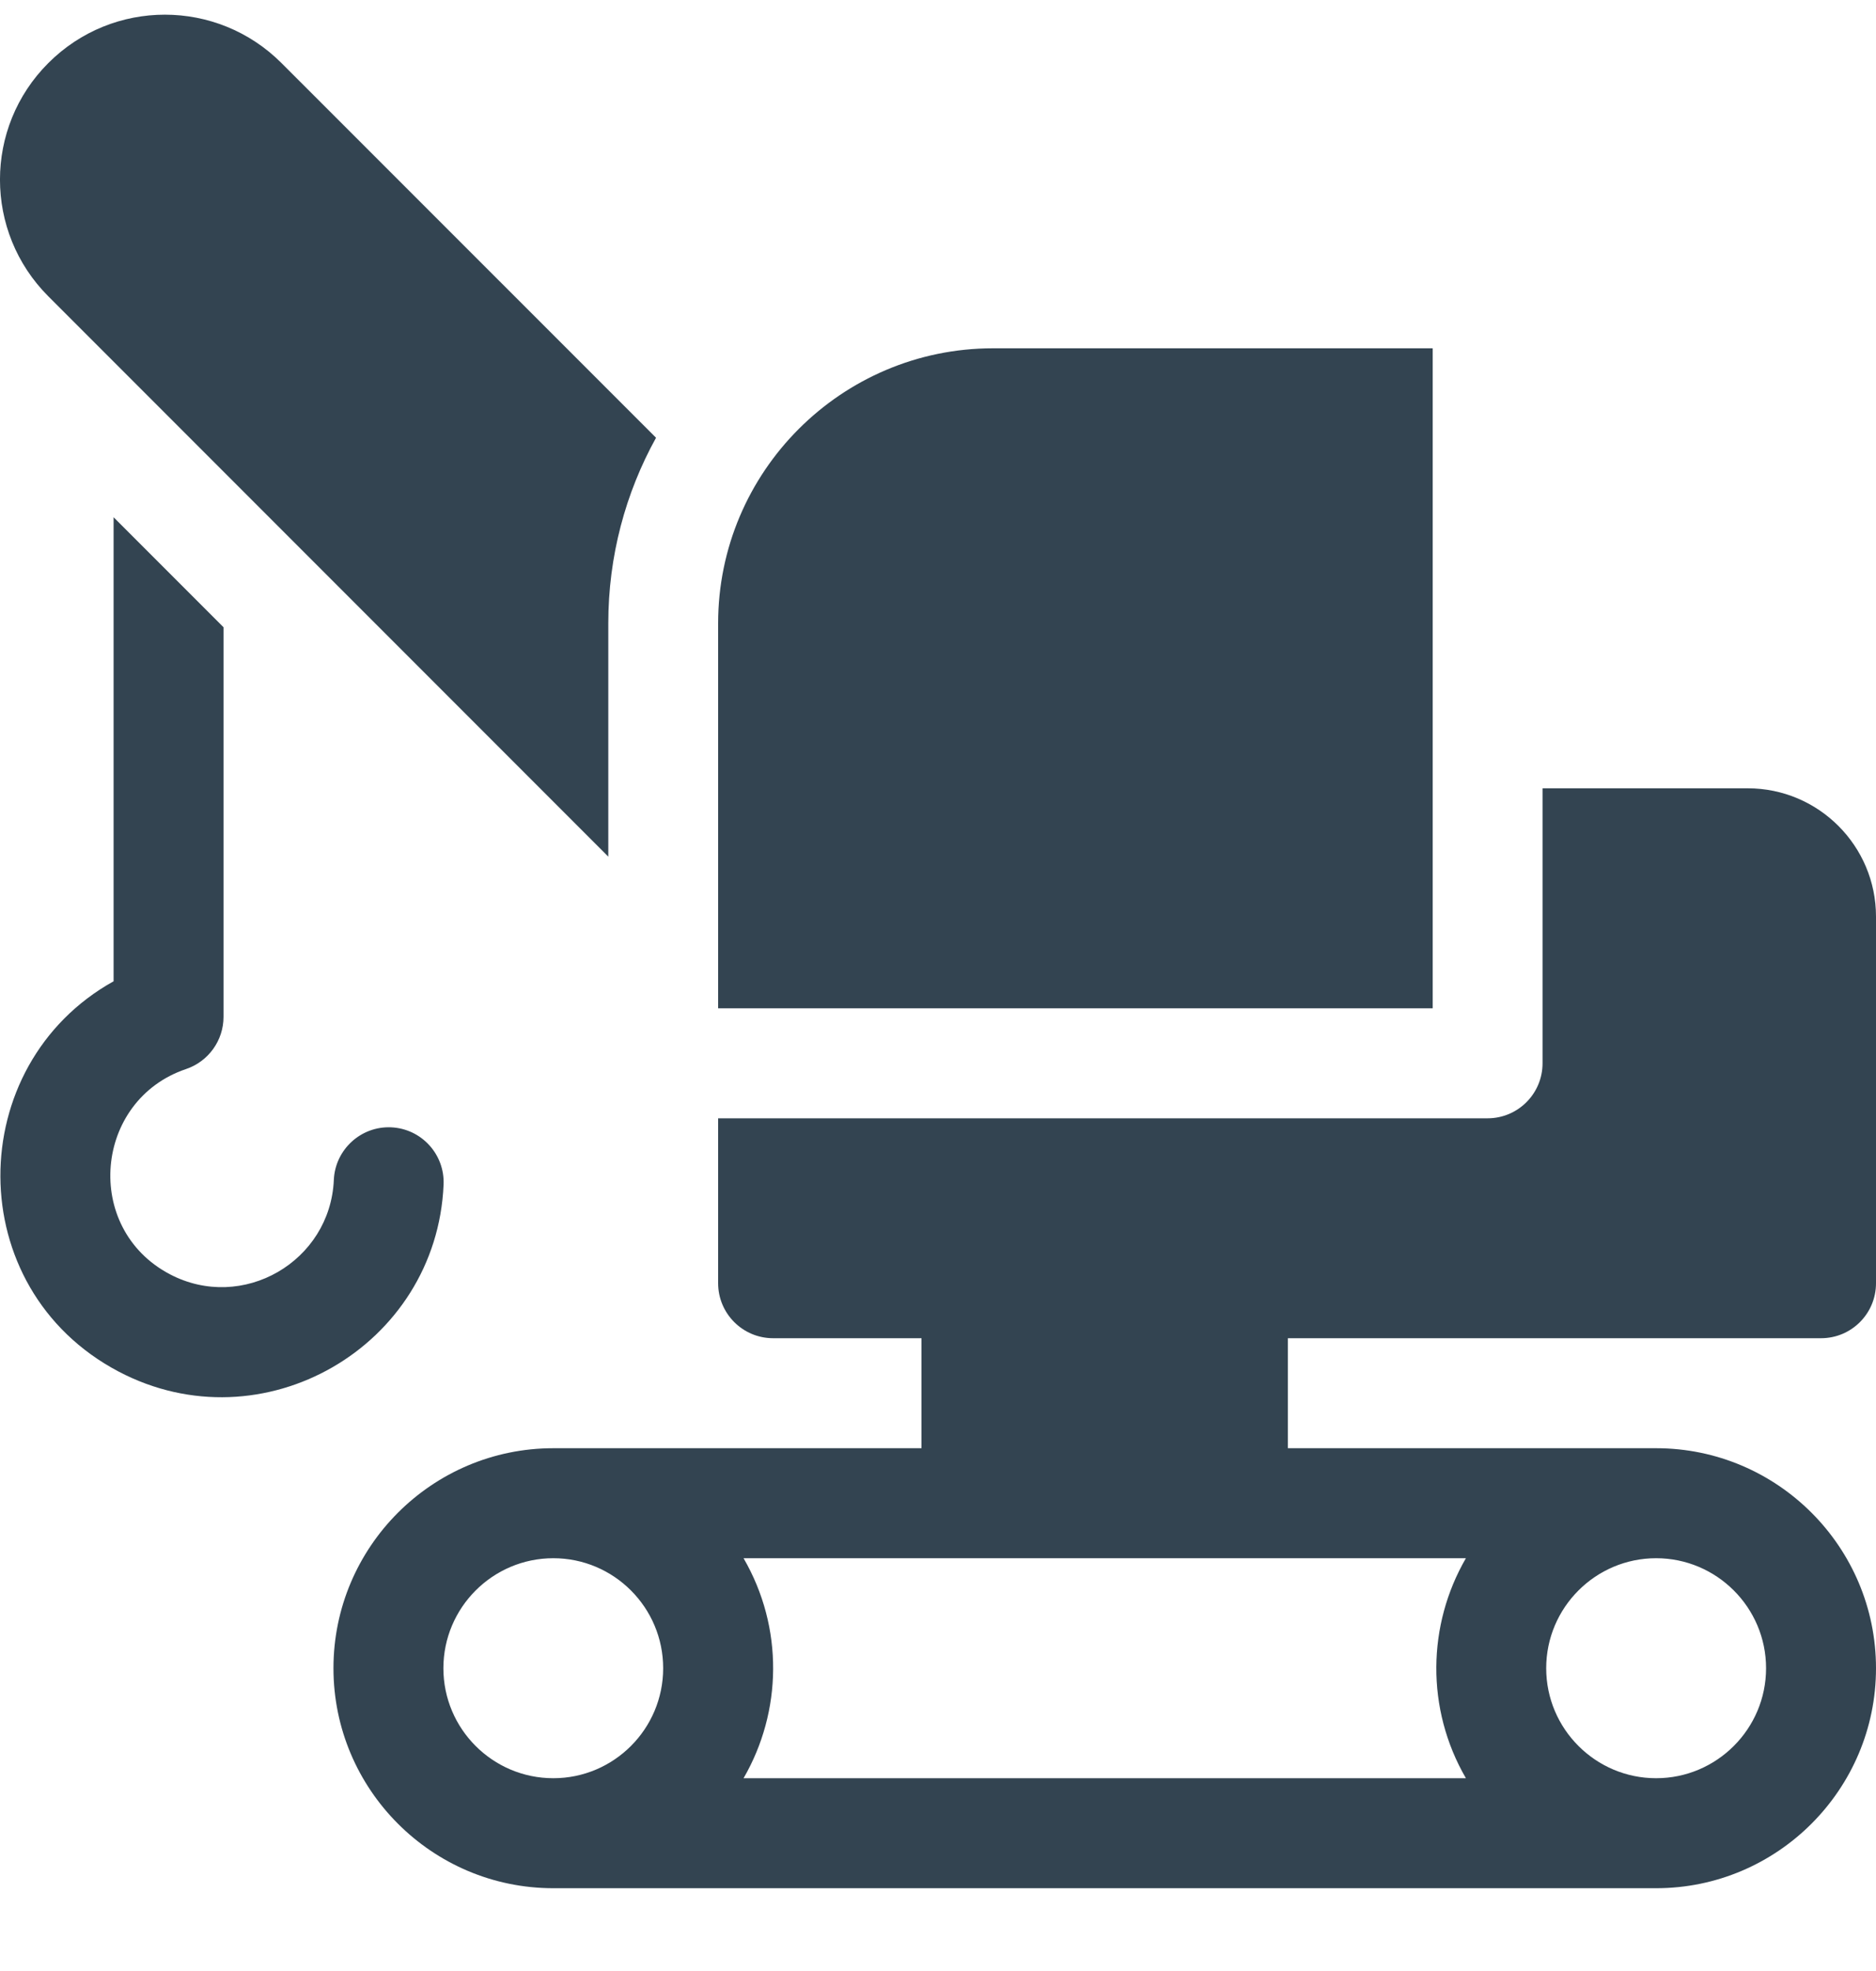 <svg width="20" height="21" viewBox="0 0 20 21" fill="none" xmlns="http://www.w3.org/2000/svg">
<g clip-path="url(#clip0_39_3033)">
<path d="M4.729 12.622C4.743 12.299 4.493 12.025 4.169 12.011C3.848 11.997 3.573 12.248 3.559 12.571C3.521 13.441 2.586 13.984 1.81 13.576C0.88 13.086 1.003 11.72 1.984 11.39C2.222 11.309 2.383 11.086 2.383 10.834V6.683L1.211 5.511V10.455C-0.395 11.349 -0.419 13.726 1.264 14.613C2.8 15.421 4.655 14.347 4.729 12.622Z" fill="#334451"/>
<path d="M19.414 14.258C19.738 14.258 20 13.996 20 13.672V9.766C20 9.012 19.387 8.399 18.633 8.399H16.445V11.329C16.445 11.652 16.183 11.915 15.859 11.915H7.656V13.672C7.656 13.996 7.919 14.258 8.242 14.258H9.824V15.43H5.899C4.606 15.43 3.555 16.482 3.555 17.774C3.555 19.066 4.606 20.118 5.899 20.118H17.656C18.948 20.118 20 19.066 20 17.774C20 16.482 18.949 15.43 17.656 15.43H13.73V14.258H19.414ZM5.899 18.946C5.252 18.946 4.727 18.42 4.727 17.774C4.727 17.128 5.253 16.602 5.899 16.602C6.545 16.602 7.07 17.128 7.07 17.774C7.07 18.42 6.545 18.946 5.899 18.946ZM17.656 16.602C18.302 16.602 18.828 17.128 18.828 17.774C18.828 18.42 18.302 18.946 17.656 18.946C17.01 18.946 16.484 18.42 16.484 17.774C16.484 17.128 17.01 16.602 17.656 16.602ZM15.628 18.946H7.927C8.338 18.237 8.357 17.343 7.927 16.602H15.628C15.217 17.311 15.198 18.205 15.628 18.946Z" fill="#334451"/>
<path d="M6.485 9.127V6.641C6.485 5.925 6.669 5.251 6.994 4.664L3.001 0.672C2.314 -0.015 1.202 -0.016 0.515 0.672C-0.172 1.358 -0.172 2.47 0.515 3.157L6.485 9.127Z" fill="#334451"/>
<path d="M15.274 3.711H10.586C8.971 3.711 7.656 5.026 7.656 6.641V10.743H15.274V3.711Z" fill="#334451"/>
</g>
<defs>
<clipPath id="clip0_39_3033">
<rect width="20" height="20" fill="white" transform="translate(0 0.137)"/>
</clipPath>
</defs>
</svg>
